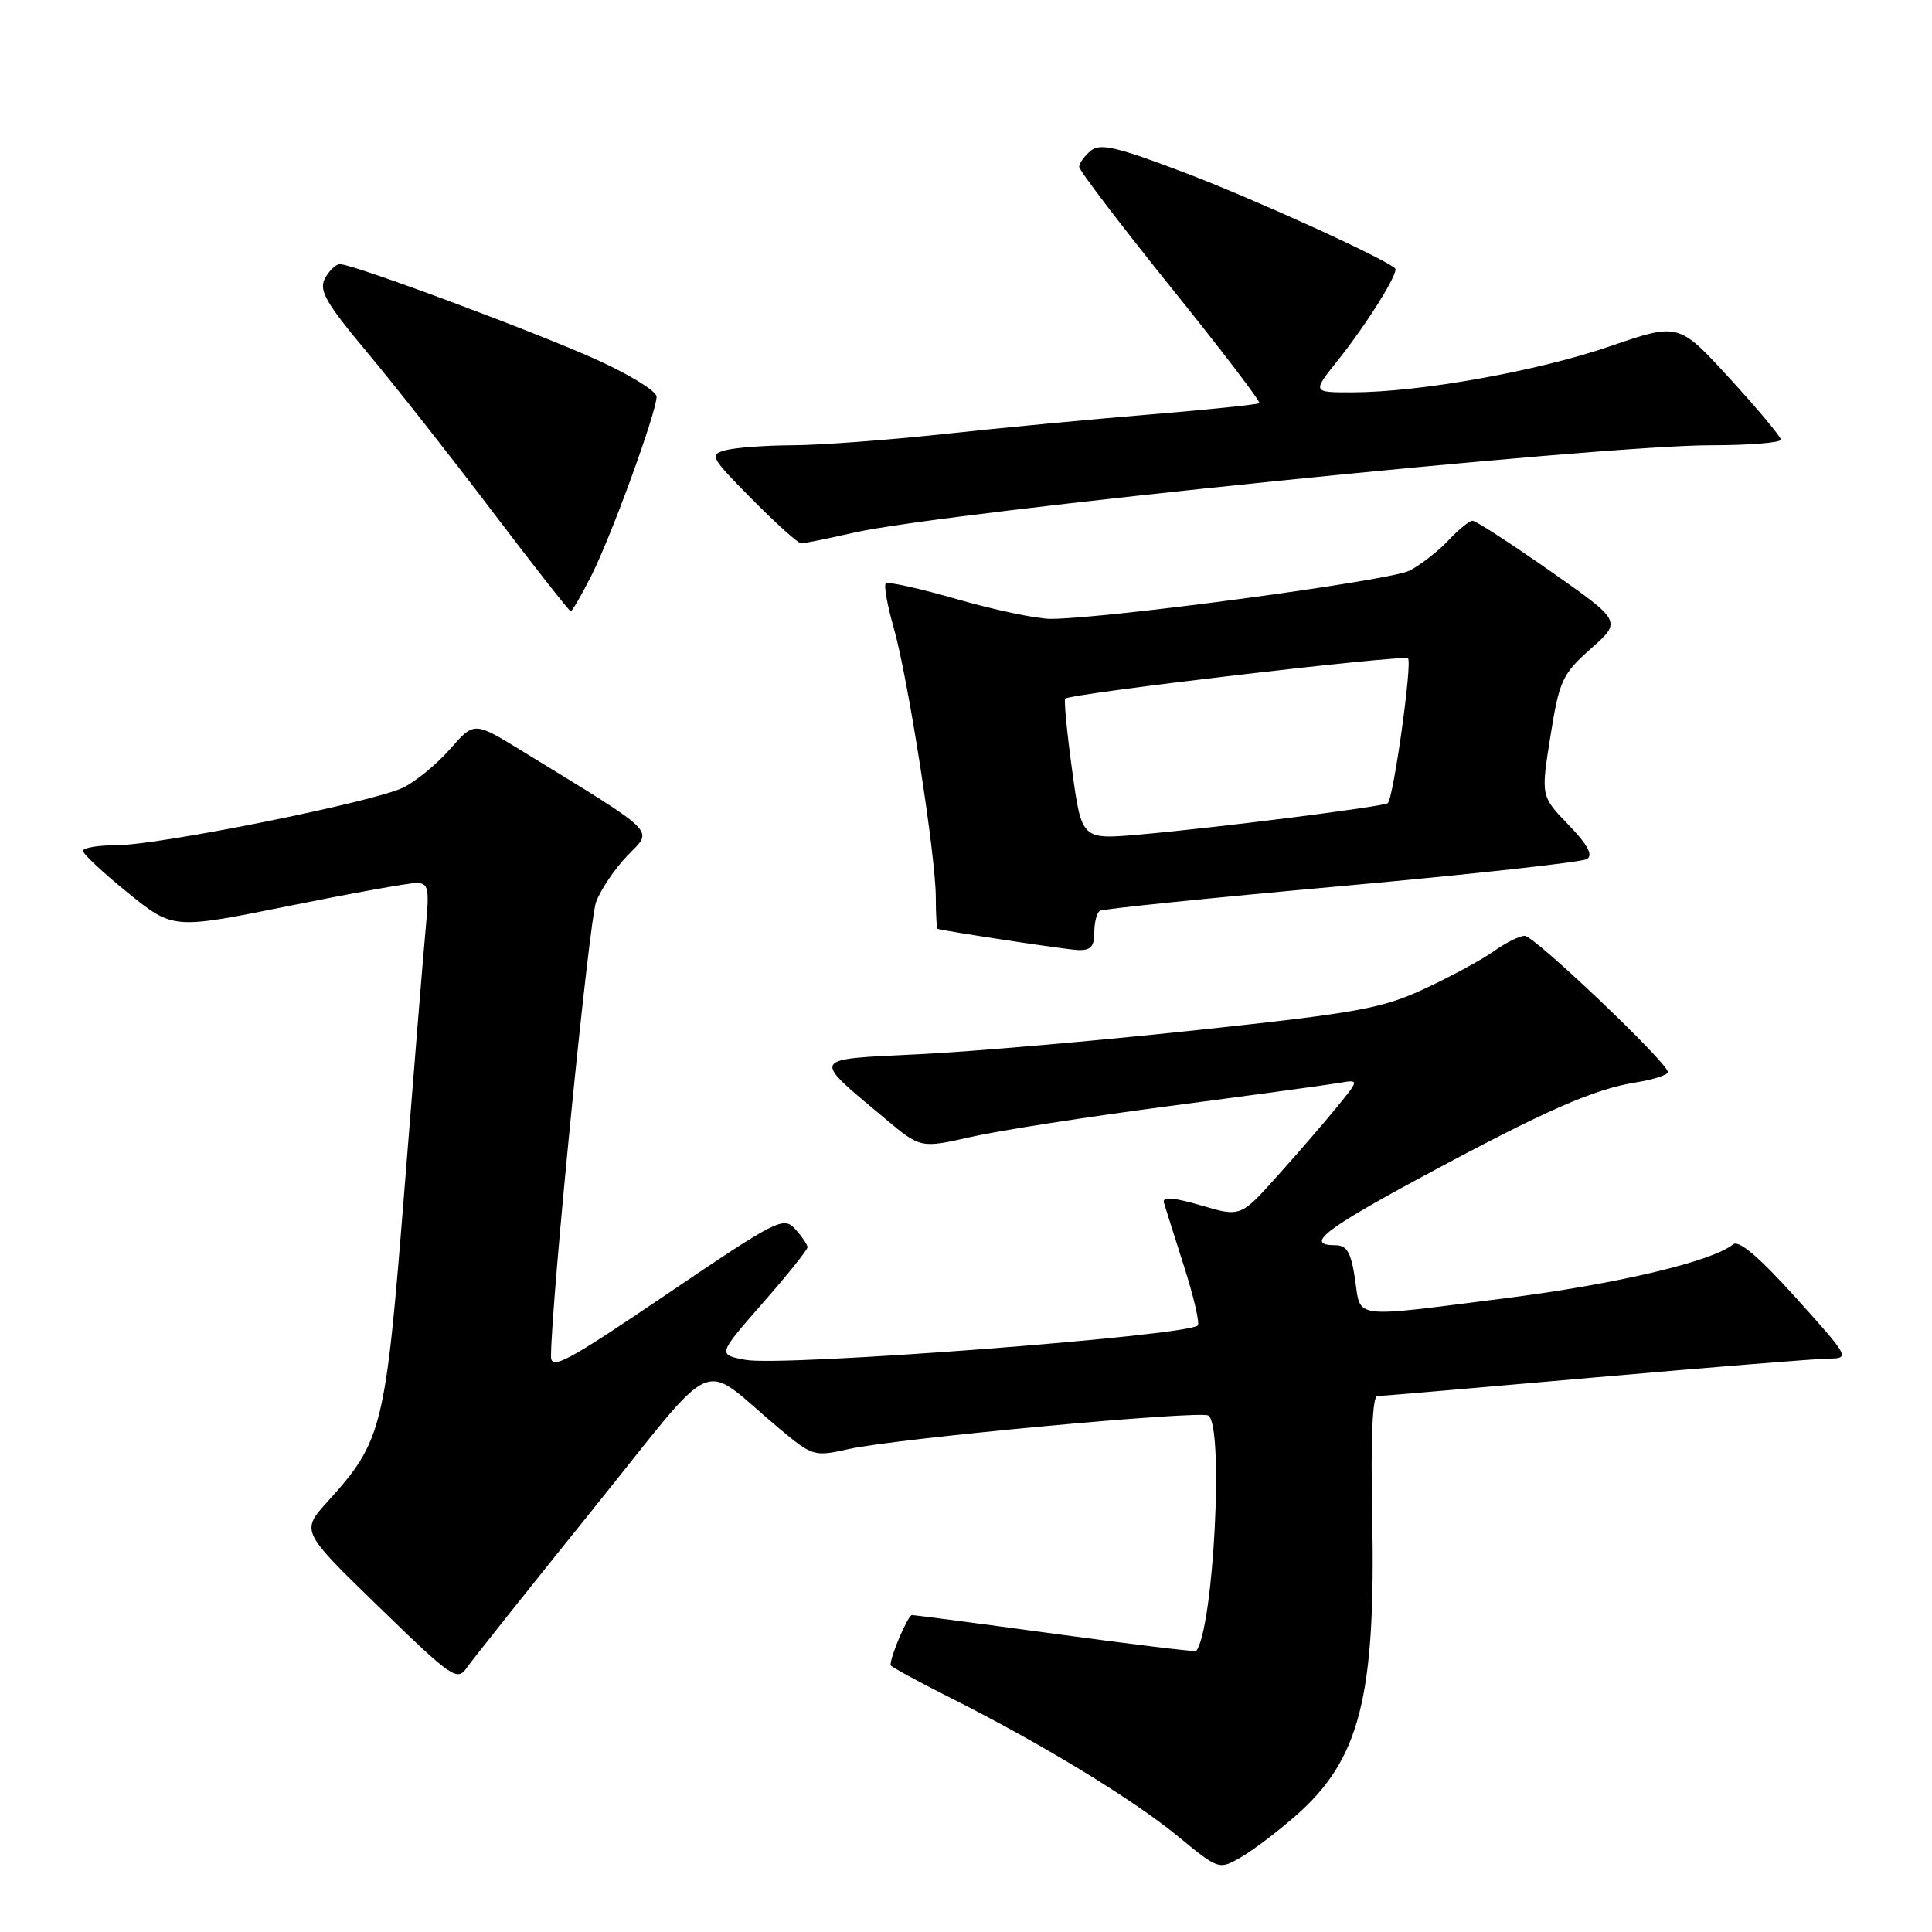 <?xml version="1.0" encoding="UTF-8" standalone="no"?>
<!DOCTYPE svg PUBLIC "-//W3C//DTD SVG 1.1//EN" "http://www.w3.org/Graphics/SVG/1.1/DTD/svg11.dtd" >
<svg xmlns="http://www.w3.org/2000/svg" xmlns:xlink="http://www.w3.org/1999/xlink" version="1.1" viewBox="0 0 256 256">
 <g >
 <path fill="currentColor"
d=" M 171.65 240.63 C 180.21 233.15 182.32 224.87 181.82 200.67 C 181.62 190.68 181.86 184.99 182.50 184.99 C 183.05 184.98 196.10 183.86 211.50 182.50 C 226.90 181.15 240.79 180.03 242.36 180.02 C 245.14 180.00 245.02 179.79 237.98 171.98 C 233.07 166.53 230.39 164.26 229.63 164.89 C 226.90 167.14 214.29 170.13 199.71 171.99 C 178.79 174.65 180.35 174.85 179.55 169.50 C 179.02 165.95 178.47 165.00 176.94 165.00 C 172.80 165.00 175.51 162.88 188.75 155.76 C 204.88 147.08 211.18 144.31 216.85 143.41 C 219.13 143.04 221.00 142.43 221.00 142.05 C 221.00 140.84 203.31 124.00 202.03 124.00 C 201.36 124.00 199.53 124.91 197.97 126.02 C 196.41 127.14 192.29 129.37 188.81 130.99 C 183.16 133.63 179.97 134.21 158.50 136.50 C 145.30 137.92 128.76 139.35 121.74 139.69 C 107.22 140.40 107.44 139.98 117.24 148.19 C 121.98 152.17 121.98 152.17 128.74 150.63 C 132.46 149.79 144.28 147.95 155.00 146.55 C 165.72 145.14 175.77 143.77 177.33 143.51 C 180.15 143.02 180.15 143.02 177.09 146.76 C 175.41 148.82 171.86 152.92 169.21 155.88 C 164.38 161.26 164.38 161.26 159.14 159.72 C 155.47 158.65 153.99 158.54 154.22 159.34 C 154.41 159.98 155.61 163.79 156.89 167.80 C 158.18 171.82 158.99 175.34 158.71 175.63 C 157.31 177.02 103.70 181.11 98.79 180.19 C 95.08 179.50 95.08 179.50 101.04 172.69 C 104.32 168.95 107.00 165.61 107.00 165.27 C 107.00 164.93 106.27 163.85 105.37 162.86 C 103.82 161.15 102.98 161.58 88.37 171.48 C 75.06 180.49 73.00 181.60 73.01 179.70 C 73.06 172.27 78.05 121.97 78.99 119.50 C 79.61 117.85 81.49 115.08 83.16 113.35 C 86.56 109.83 87.48 110.74 69.16 99.50 C 62.83 95.61 62.83 95.61 59.66 99.23 C 57.92 101.22 55.13 103.52 53.45 104.35 C 49.51 106.28 21.06 112.00 15.37 112.00 C 12.96 112.00 11.00 112.34 11.00 112.75 C 11.01 113.16 13.69 115.67 16.97 118.32 C 22.93 123.14 22.93 123.14 38.14 120.07 C 46.50 118.38 54.16 117.00 55.16 117.00 C 56.76 117.00 56.91 117.67 56.43 122.75 C 56.13 125.91 54.86 141.55 53.60 157.50 C 51.07 189.38 50.70 190.90 43.39 198.99 C 39.87 202.89 39.87 202.89 50.18 212.90 C 59.96 222.40 60.57 222.82 61.88 220.95 C 62.64 219.87 70.09 210.50 78.44 200.14 C 95.62 178.82 92.41 180.22 103.25 189.28 C 107.69 192.98 107.87 193.04 112.49 192.00 C 118.71 190.61 158.96 186.86 160.11 187.57 C 162.19 188.85 160.82 215.67 158.51 218.76 C 158.41 218.90 150.03 217.89 139.91 216.51 C 129.78 215.13 121.21 214.01 120.85 214.00 C 120.32 214.00 118.00 219.40 118.00 220.64 C 118.00 220.82 121.56 222.77 125.92 224.96 C 137.96 231.01 150.13 238.42 156.12 243.35 C 161.45 247.74 161.53 247.76 164.36 246.14 C 165.94 245.24 169.22 242.76 171.65 240.63 Z  M 145.00 123.56 C 145.00 122.22 145.34 120.92 145.75 120.68 C 146.16 120.43 160.58 118.96 177.78 117.41 C 194.99 115.85 209.61 114.24 210.28 113.83 C 211.12 113.31 210.38 111.93 207.83 109.29 C 204.17 105.50 204.17 105.50 205.44 97.54 C 206.62 90.15 207.00 89.33 210.80 85.95 C 214.90 82.32 214.90 82.32 205.40 75.66 C 200.17 72.00 195.55 69.00 195.12 69.00 C 194.70 69.00 193.26 70.17 191.92 71.60 C 190.59 73.02 188.27 74.83 186.77 75.61 C 184.22 76.94 146.53 82.00 139.20 82.00 C 137.37 82.00 131.82 80.83 126.86 79.41 C 121.91 77.98 117.63 77.03 117.37 77.30 C 117.10 77.57 117.57 80.20 118.41 83.14 C 120.31 89.76 124.00 113.42 124.00 118.93 C 124.00 121.17 124.11 123.03 124.25 123.08 C 125.41 123.42 141.00 125.79 142.75 125.88 C 144.50 125.97 145.00 125.46 145.00 123.56 Z  M 78.37 76.25 C 81.01 71.03 87.00 54.59 87.00 52.56 C 87.00 51.85 83.51 49.69 79.25 47.75 C 71.32 44.13 46.82 35.00 45.05 35.00 C 44.51 35.00 43.62 35.85 43.06 36.89 C 42.22 38.46 43.15 40.10 48.61 46.64 C 52.23 50.96 59.70 60.46 65.23 67.75 C 70.76 75.04 75.44 81.00 75.63 81.00 C 75.81 81.00 77.05 78.86 78.37 76.25 Z  M 113.19 70.57 C 125.24 67.84 211.92 59.00 226.66 59.00 C 231.80 59.00 235.98 58.66 235.97 58.25 C 235.95 57.84 232.89 54.18 229.18 50.13 C 222.43 42.76 222.43 42.76 213.32 45.89 C 203.71 49.19 188.08 51.98 179.18 51.99 C 173.87 52.00 173.87 52.00 177.27 47.75 C 181.13 42.92 185.41 36.06 184.86 35.56 C 183.36 34.20 166.46 26.50 157.27 22.99 C 148.00 19.46 145.79 18.93 144.52 19.98 C 143.69 20.68 143.00 21.63 143.00 22.11 C 143.00 22.58 148.46 29.75 155.12 38.03 C 161.79 46.31 167.08 53.24 166.87 53.42 C 166.67 53.60 160.20 54.27 152.50 54.91 C 144.80 55.54 132.43 56.71 125.00 57.52 C 117.58 58.32 108.58 58.99 105.00 59.00 C 101.42 59.02 97.45 59.31 96.17 59.65 C 93.95 60.24 94.13 60.57 99.64 66.14 C 102.83 69.36 105.76 72.00 106.16 72.00 C 106.55 72.00 109.72 71.36 113.19 70.57 Z  M 142.06 102.05 C 141.37 97.00 140.96 92.73 141.15 92.57 C 141.97 91.88 186.04 86.70 186.57 87.24 C 187.15 87.82 184.65 105.70 183.89 106.42 C 183.40 106.88 161.02 109.71 150.91 110.59 C 143.32 111.25 143.32 111.25 142.06 102.05 Z "/>
</g>
</svg>
